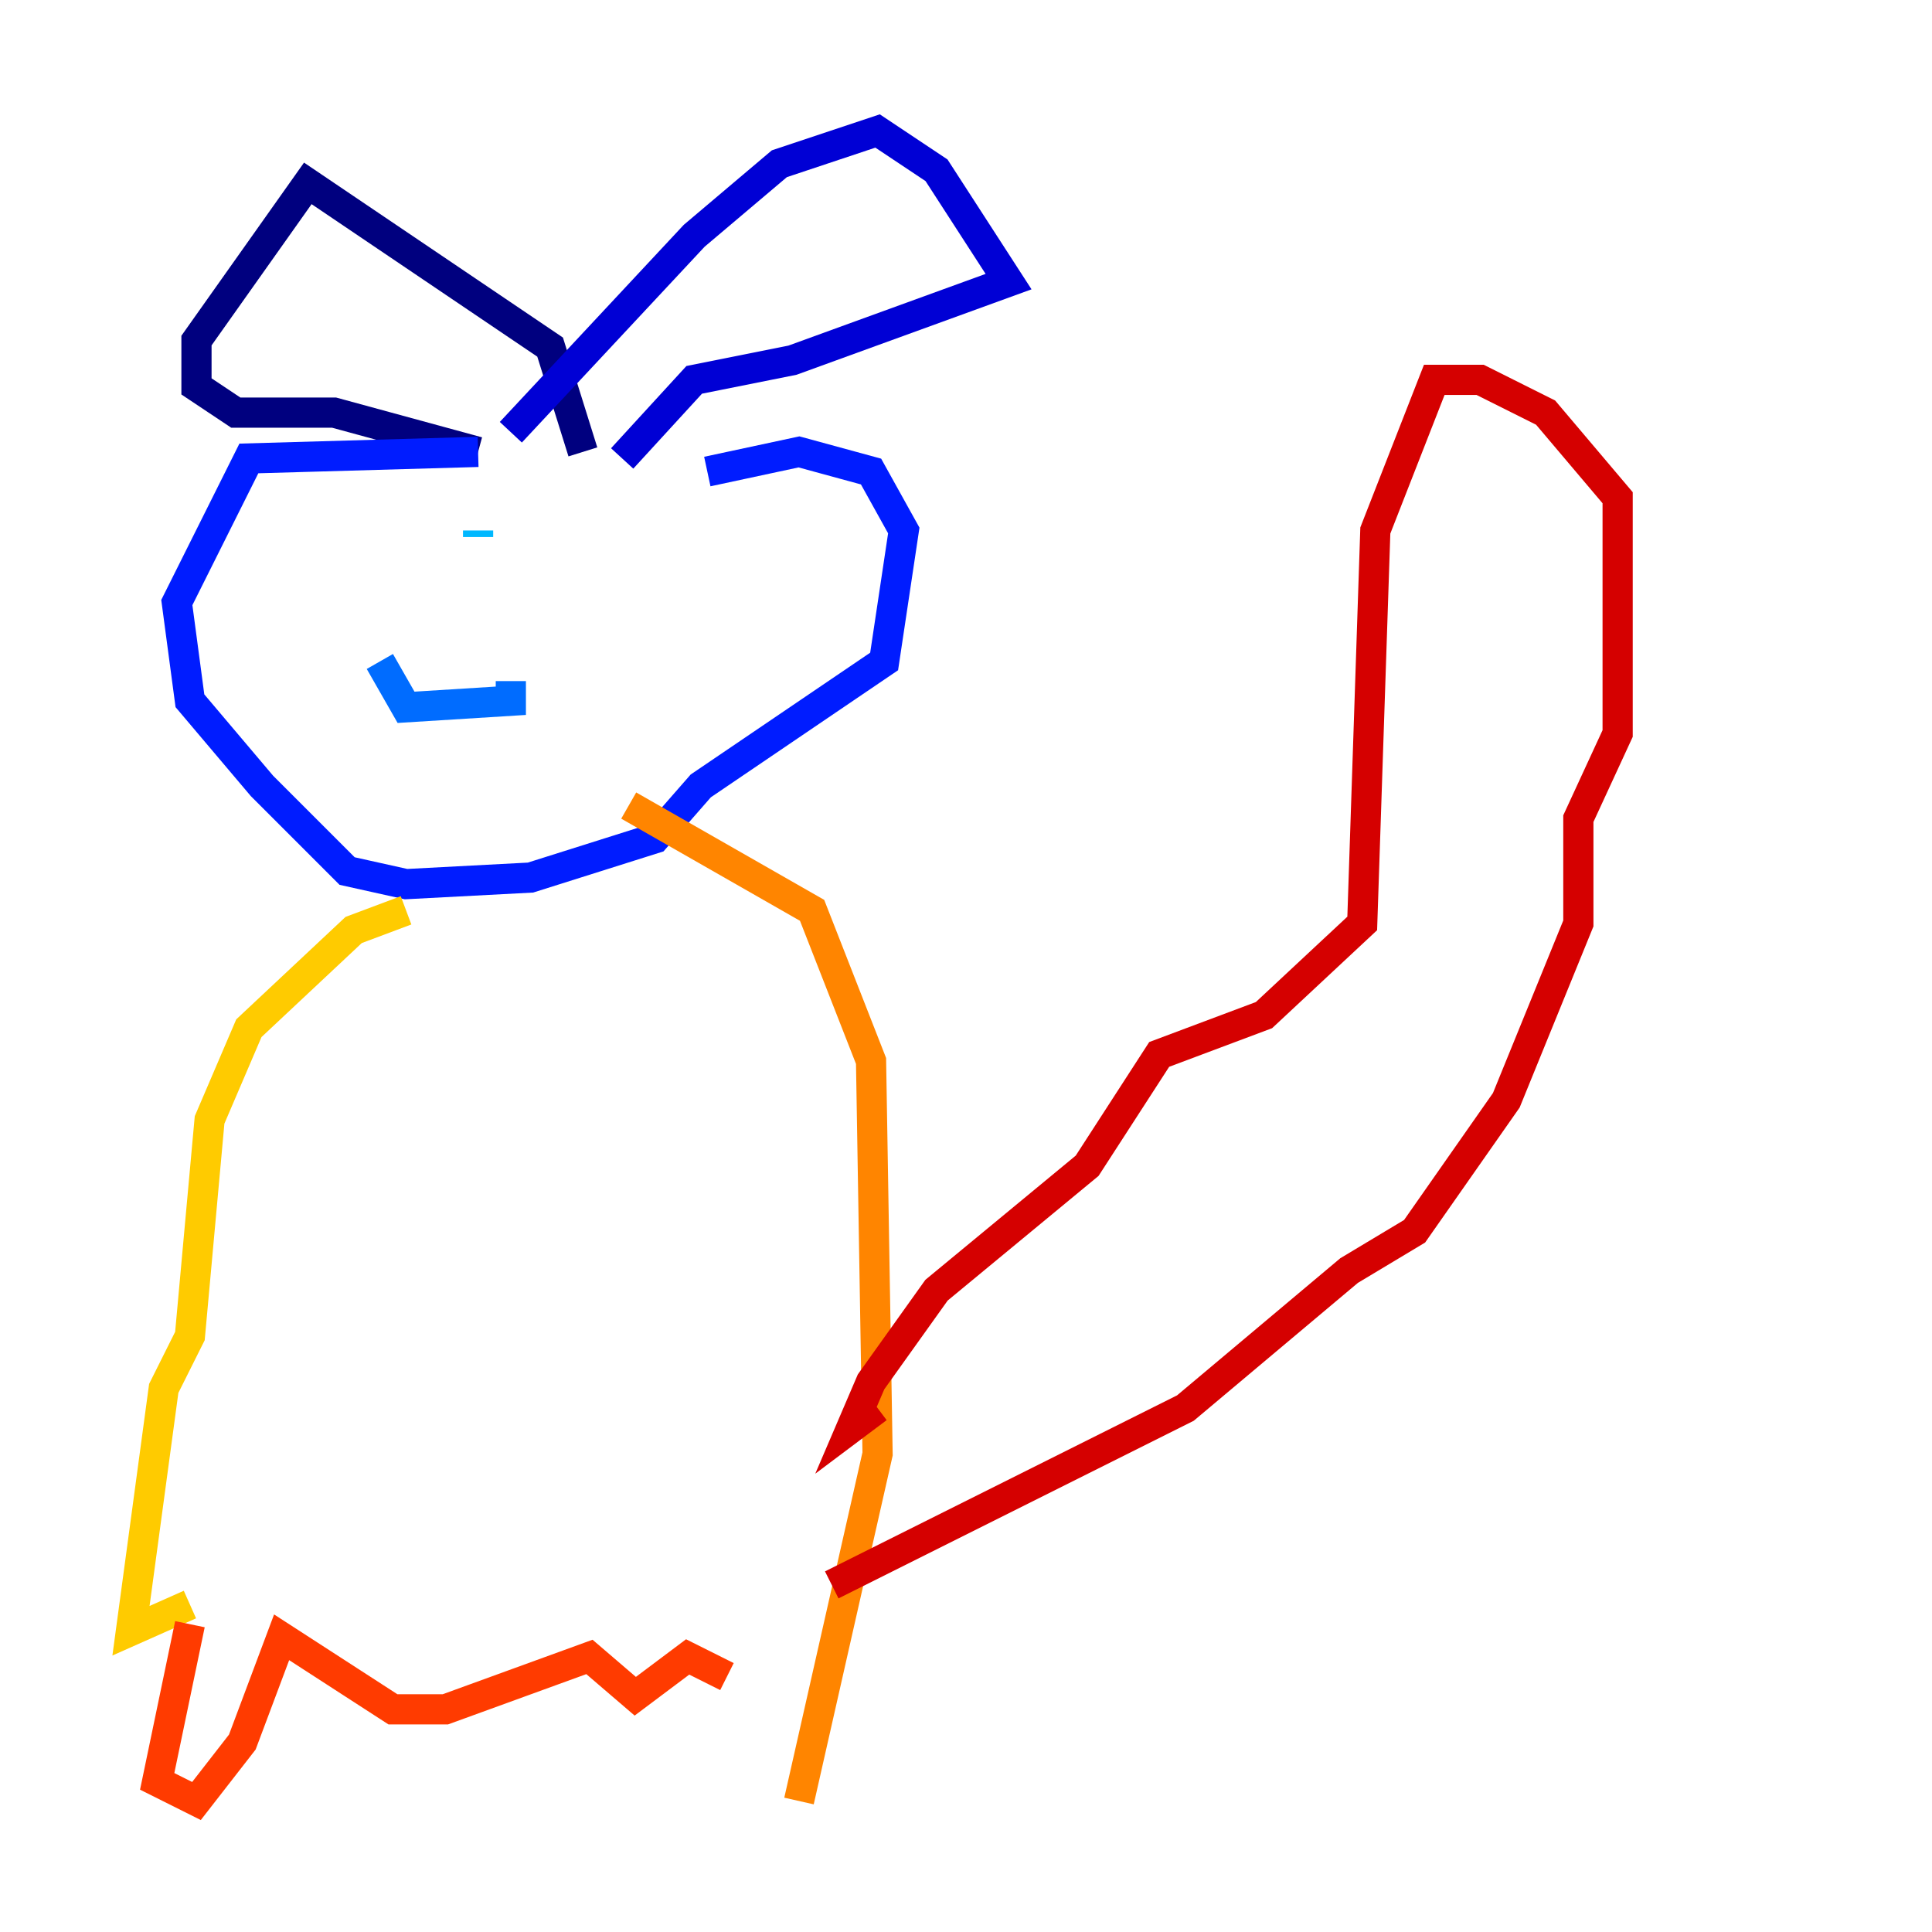 <?xml version="1.0" encoding="utf-8" ?>
<svg baseProfile="tiny" height="128" version="1.2" viewBox="0,0,128,128" width="128" xmlns="http://www.w3.org/2000/svg" xmlns:ev="http://www.w3.org/2001/xml-events" xmlns:xlink="http://www.w3.org/1999/xlink"><defs /><polyline fill="none" points="38.617,29.939 36.447,22.997 20.393,12.149 13.017,22.563 13.017,25.6 15.62,27.336 22.129,27.336 31.675,29.939" stroke="#00007f" stroke-width="2" /><polyline fill="none" points="33.844,28.637 45.993,15.62 51.634,10.848 58.142,8.678 62.047,11.281 66.82,18.658 52.502,23.864 45.993,25.166 41.22,30.373" stroke="#0000d5" stroke-width="2" /><polyline fill="none" points="31.675,29.939 16.488,30.373 11.715,39.919 12.583,46.427 17.356,52.068 22.997,57.709 26.902,58.576 35.146,58.142 43.39,55.539 46.427,52.068 58.576,43.824 59.878,35.146 57.709,31.241 52.936,29.939 46.861,31.241" stroke="#001cff" stroke-width="2" /><polyline fill="none" points="25.166,43.824 26.902,46.861 33.844,46.427 33.844,45.125" stroke="#006cff" stroke-width="2" /><polyline fill="none" points="31.675,35.58 31.675,35.146" stroke="#00b8ff" stroke-width="2" /><polyline fill="none" points="38.617,33.41 38.617,33.41" stroke="#1cffda" stroke-width="2" /><polyline fill="none" points="39.919,34.712 39.919,34.712" stroke="#5cff9a" stroke-width="2" /><polyline fill="none" points="36.447,32.108 36.447,32.108" stroke="#9aff5c" stroke-width="2" /><polyline fill="none" points="43.39,36.881 43.39,36.881" stroke="#daff1c" stroke-width="2" /><polyline fill="none" points="26.902,60.312 23.43,61.614 16.488,68.122 13.885,74.197 12.583,88.515 10.848,91.986 8.678,108.041 12.583,106.305" stroke="#ffcb00" stroke-width="2" /><polyline fill="none" points="41.654,53.37 53.803,60.312 57.709,70.291 58.142,96.325 52.936,119.322" stroke="#ff8500" stroke-width="2" /><polyline fill="none" points="12.583,107.607 10.414,118.02 13.017,119.322 16.054,115.417 18.658,108.475 26.034,113.248 29.505,113.248 39.051,109.776 42.088,112.38 45.559,109.776 48.163,111.078" stroke="#ff3b00" stroke-width="2" /><polyline fill="none" points="55.105,105.003 78.536,93.288 89.383,84.176 93.722,81.573 99.797,72.895 104.57,61.18 104.57,54.237 107.173,48.597 107.173,32.976 102.4,27.336 98.061,25.166 95.024,25.166 91.119,35.146 90.251,61.18 83.742,67.254 76.8,69.858 72.027,77.234 62.047,85.478 57.709,91.552 56.407,94.59 58.142,93.288" stroke="#d50000" stroke-width="2" /><polyline fill="none" points="55.105,107.607 55.105,107.607" stroke="#7f0000" stroke-width="2" /></svg>